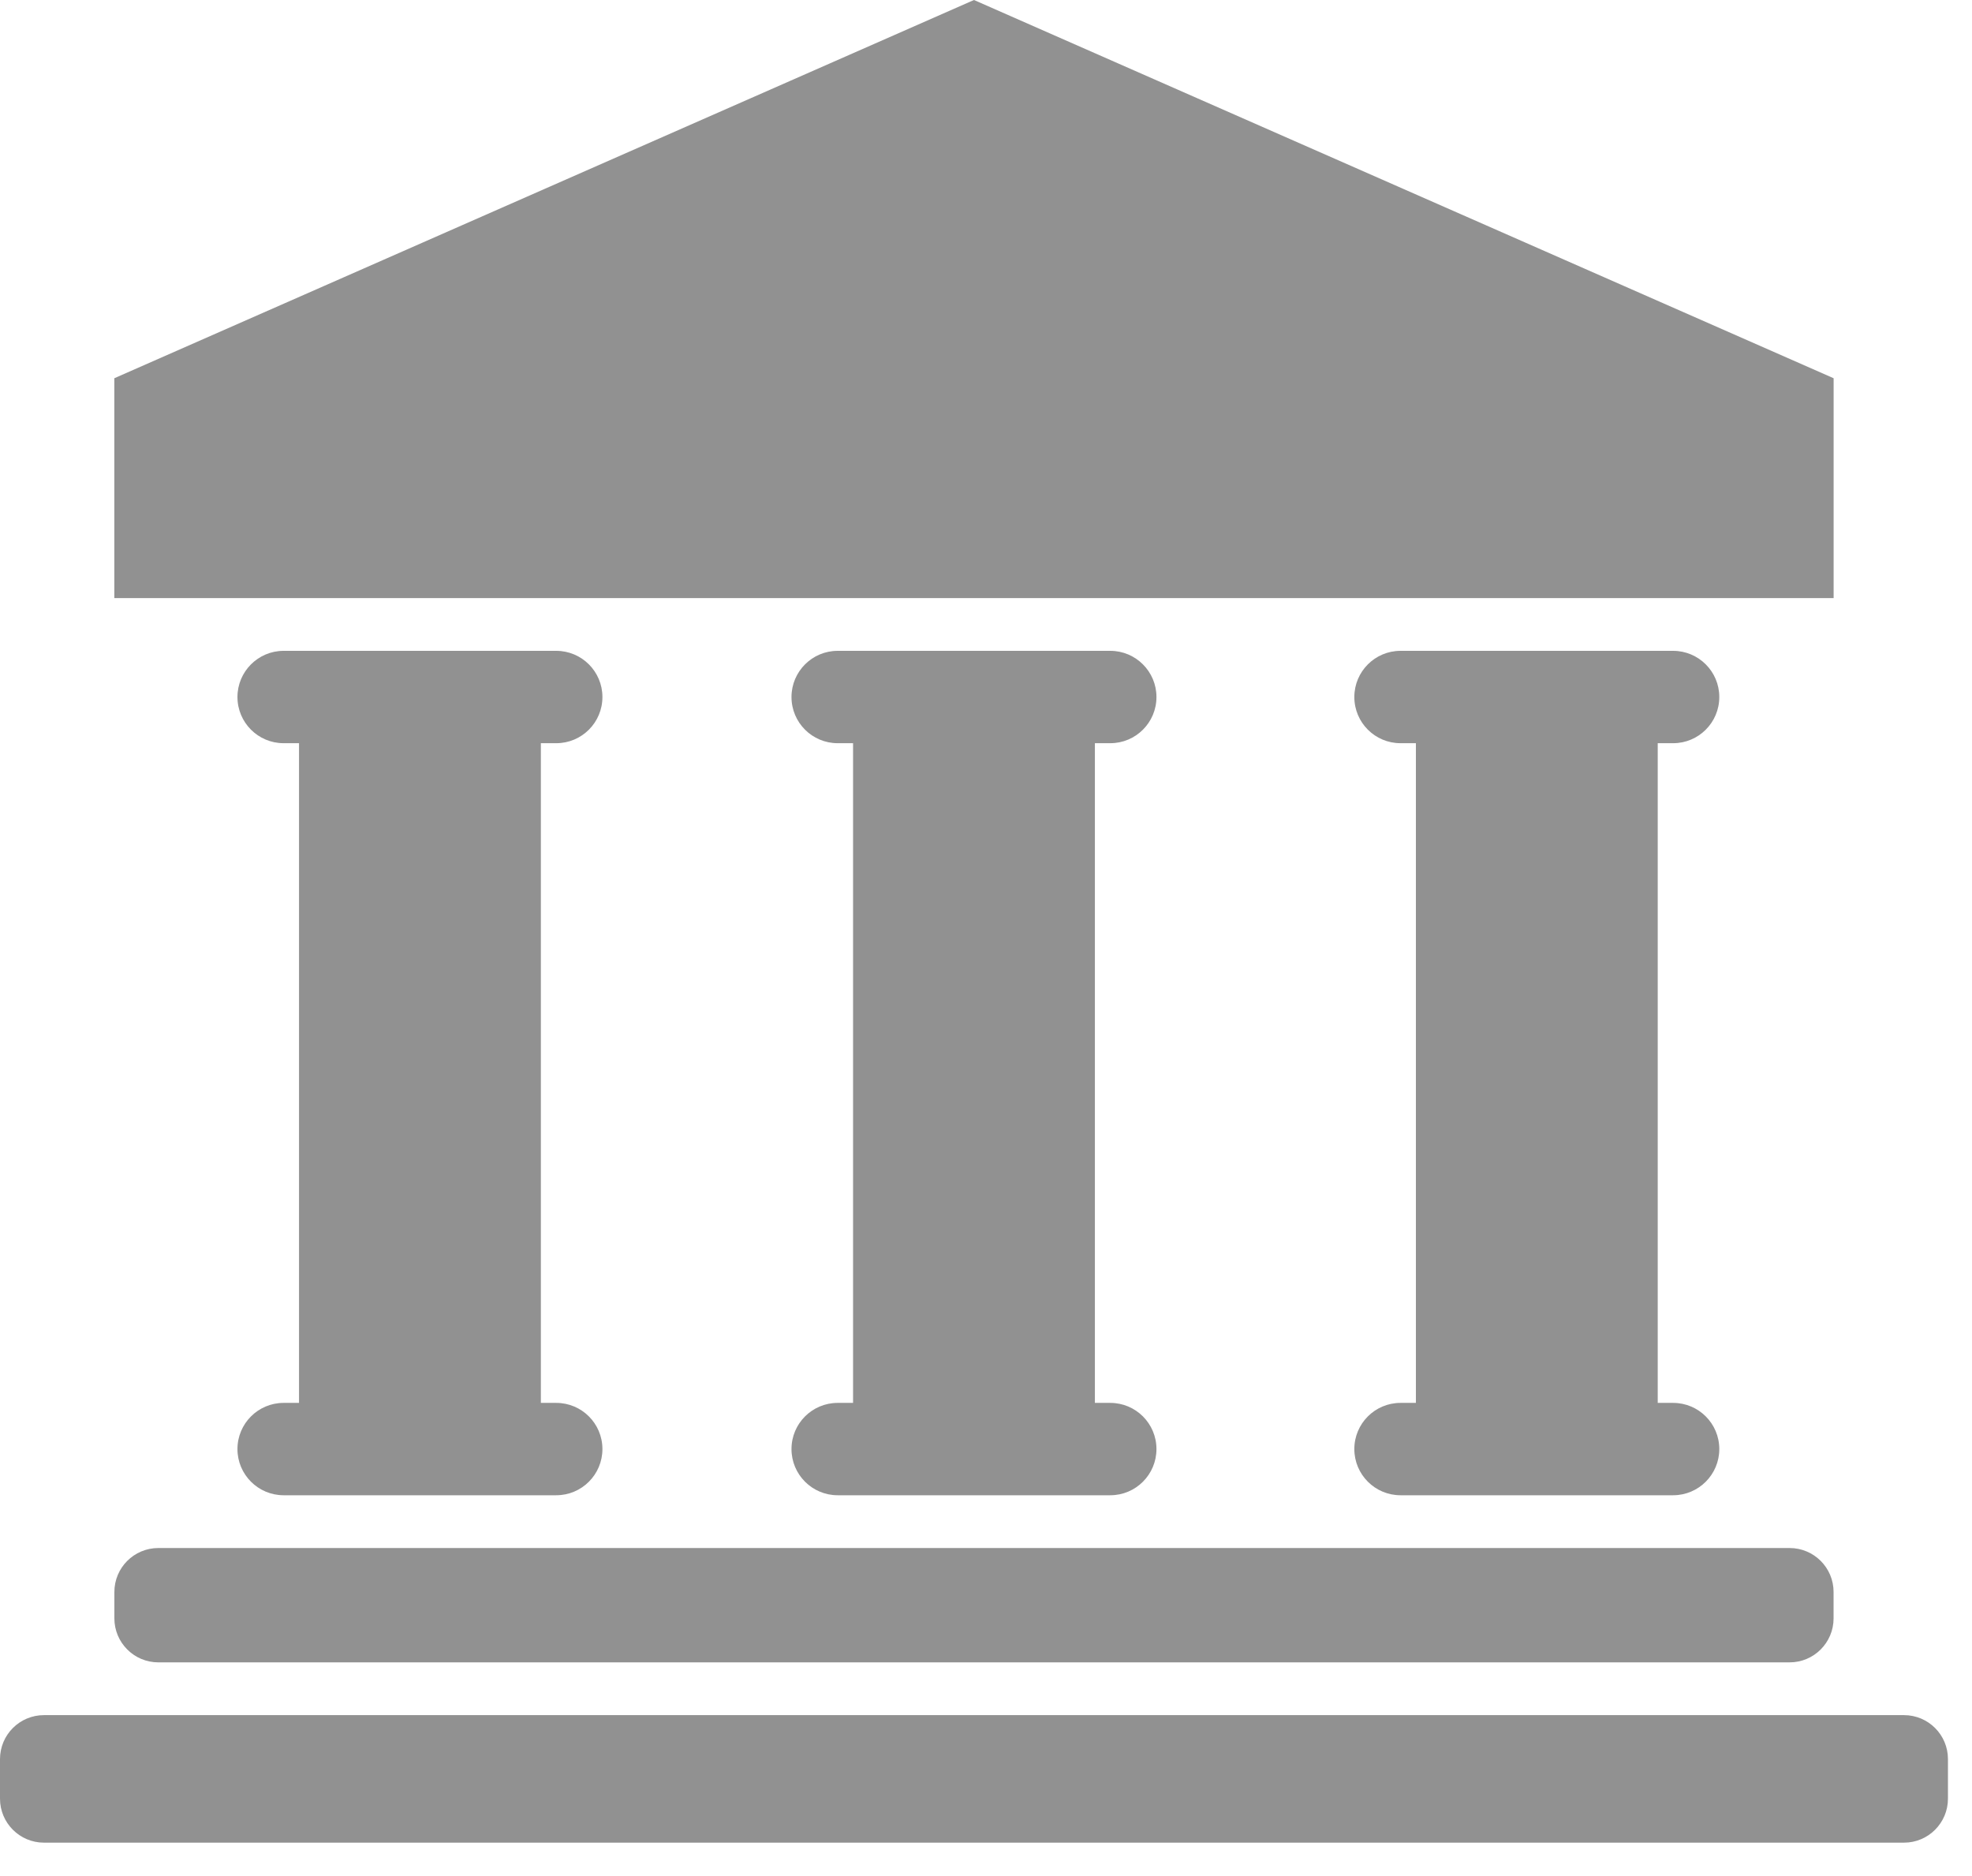 <?xml version="1.0" encoding="UTF-8" standalone="no"?>
<svg width="41px" height="39px" viewBox="0 0 41 39" version="1.1" xmlns="http://www.w3.org/2000/svg" xmlns:xlink="http://www.w3.org/1999/xlink" xmlns:sketch="http://www.bohemiancoding.com/sketch/ns">
    <!-- Generator: Sketch 3.3.3 (12072) - http://www.bohemiancoding.com/sketch -->
    <title>Shape + Shape Copy</title>
    <desc>Created with Sketch.</desc>
    <defs></defs>
    <g id="Page-1" stroke="none" stroke-width="1" fill="none" fill-rule="evenodd" sketch:type="MSPage">
        <g id="Qyb-v1-Buy-–-1" sketch:type="MSArtboardGroup" transform="translate(-560, -485)" fill="#919191">
            <g id="Shape-+-Shape-Copy" sketch:type="MSLayerGroup" transform="translate(560, 485)">
                <path d="M38.123,7.862 L38.121,7.862 L29.186,3.931 L20.25,0 L11.314,3.931 L2.379,7.862 L2.377,7.862 L2.377,12.433 L38.123,12.433 L38.123,7.862 Z M5.897,29.164 C5.367,29.164 4.937,29.593 4.937,30.124 C4.937,30.654 5.367,31.084 5.897,31.084 L11.565,31.084 C12.095,31.084 12.525,30.654 12.525,30.124 C12.525,29.593 12.095,29.164 11.565,29.164 L11.245,29.164 L11.245,15.45 L11.565,15.45 C12.095,15.45 12.525,15.021 12.525,14.49 C12.525,13.96 12.095,13.53 11.565,13.53 L5.897,13.53 C5.367,13.53 4.937,13.96 4.937,14.49 C4.937,15.021 5.367,15.45 5.897,15.45 L6.217,15.45 L6.217,29.164 L5.897,29.164 Z M17.416,29.164 C16.886,29.164 16.456,29.593 16.456,30.124 C16.456,30.654 16.886,31.084 17.416,31.084 L23.084,31.084 C23.614,31.084 24.044,30.654 24.044,30.124 C24.044,29.593 23.614,29.164 23.084,29.164 L22.764,29.164 L22.764,15.45 L23.084,15.45 C23.614,15.45 24.044,15.021 24.044,14.49 C24.044,13.96 23.614,13.53 23.084,13.53 L17.416,13.53 C16.886,13.53 16.456,13.96 16.456,14.49 C16.456,15.021 16.886,15.45 17.416,15.45 L17.736,15.45 L17.736,29.164 L17.416,29.164 Z M29.118,29.164 C28.588,29.164 28.158,29.593 28.158,30.124 C28.158,30.654 28.588,31.084 29.118,31.084 L34.786,31.084 C35.316,31.084 35.746,30.654 35.746,30.124 C35.746,29.593 35.316,29.164 34.786,29.164 L34.466,29.164 L34.466,15.45 L34.786,15.45 C35.316,15.45 35.746,15.021 35.746,14.49 C35.746,13.96 35.316,13.53 34.786,13.53 L29.118,13.53 C28.588,13.53 28.158,13.96 28.158,14.49 C28.158,15.021 28.588,15.45 29.118,15.45 L29.438,15.45 L29.438,29.164 L29.118,29.164 Z M2.378,33.095 L2.378,33.643 C2.378,34.148 2.787,34.558 3.292,34.558 L37.208,34.558 C37.713,34.558 38.122,34.148 38.122,33.643 L38.122,33.095 C38.122,32.59 37.713,32.181 37.208,32.181 L3.292,32.181 C2.787,32.181 2.378,32.59 2.378,33.095 Z M39.586,35.655 L0.914,35.655 C0.409,35.655 0,36.064 0,36.569 L0,37.392 C0,37.896 0.409,38.306 0.914,38.306 L39.586,38.306 C40.091,38.306 40.5,37.896 40.5,37.392 L40.5,36.569 C40.5,36.064 40.091,35.655 39.586,35.655 Z" id="Shape" sketch:type="MSShapeGroup"></path>
            </g>
        </g>
    </g>
</svg>